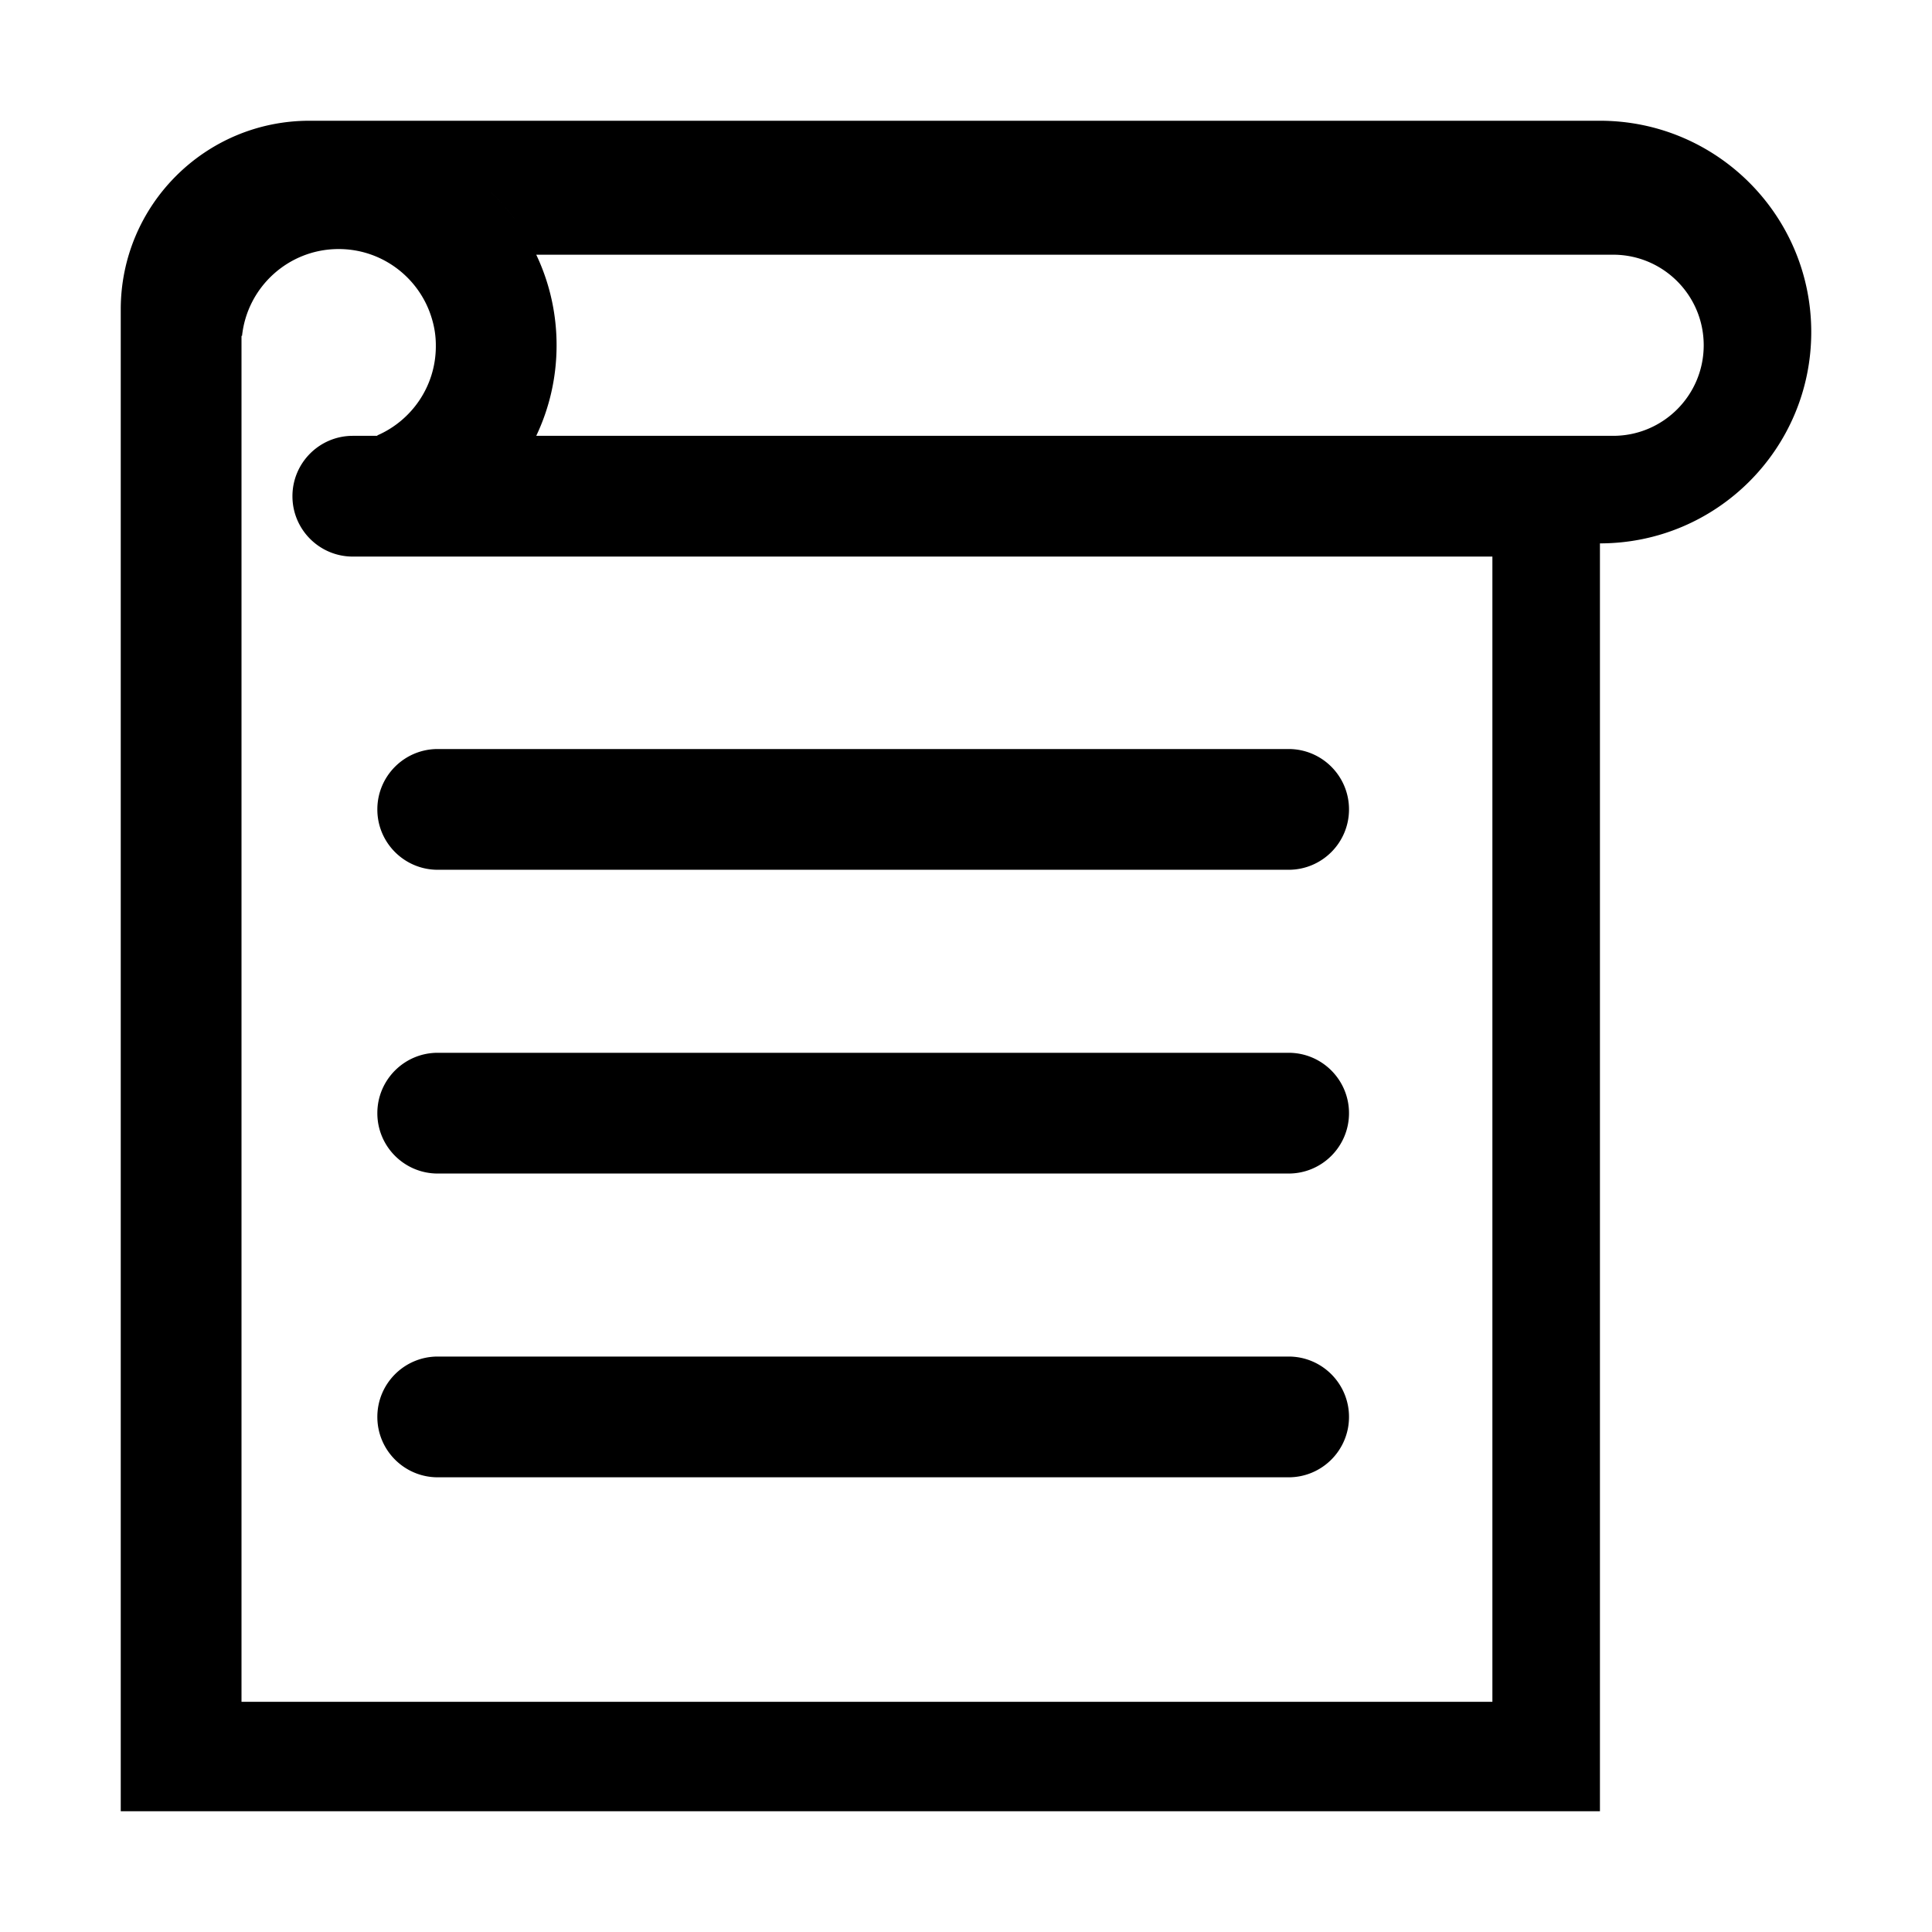 <?xml version="1.0" standalone="no"?><!DOCTYPE svg PUBLIC "-//W3C//DTD SVG 1.1//EN" "http://www.w3.org/Graphics/SVG/1.1/DTD/svg11.dtd"><svg t="1693450210244" class="icon" viewBox="0 0 1024 1024" version="1.1" xmlns="http://www.w3.org/2000/svg" p-id="4065" xmlns:xlink="http://www.w3.org/1999/xlink" width="128" height="128"><path d="M226 295h-39c-17.673 0-32-14.327-32-32 0-17.673 14.327-32 32-32h13v-0.242c18.242-7.924 31-26.101 31-47.258 0-0.254-0.002-0.507-0.005-0.76l0.002-0.238a47.984 47.984 0 0 0-1.955-13.116C222.905 147.805 203.048 132 179.5 132c-26.585 0-48.465 20.143-51.21 46H128v724h663V295H279v6-6h-53z m0.02-64h-0.003H855c26.51 0 48-21.49 48-48s-21.49-48-48-48H284.222a112.312 112.312 0 0 0-23.872-33C281.7 122.394 295 151.144 295 183c0 17.178-3.867 33.452-10.778 48H226.02zM848 960H64V164c0-55.228 44.772-100 100-100h684c61.856 0 112 50.144 112 112s-50.144 112-112 112v672zM232 397h451c17.673 0 32 14.327 32 32 0 17.673-14.327 32-32 32H232c-17.673 0-32-14.327-32-32 0-17.673 14.327-32 32-32z m0 161h451c17.673 0 32 14.327 32 32 0 17.673-14.327 32-32 32H232c-17.673 0-32-14.327-32-32 0-17.673 14.327-32 32-32z m0 161h451c17.673 0 32 14.327 32 32 0 17.673-14.327 32-32 32H232c-17.673 0-32-14.327-32-32 0-17.673 14.327-32 32-32z" l="#D8D8D8" p-id="4066"></path></svg>